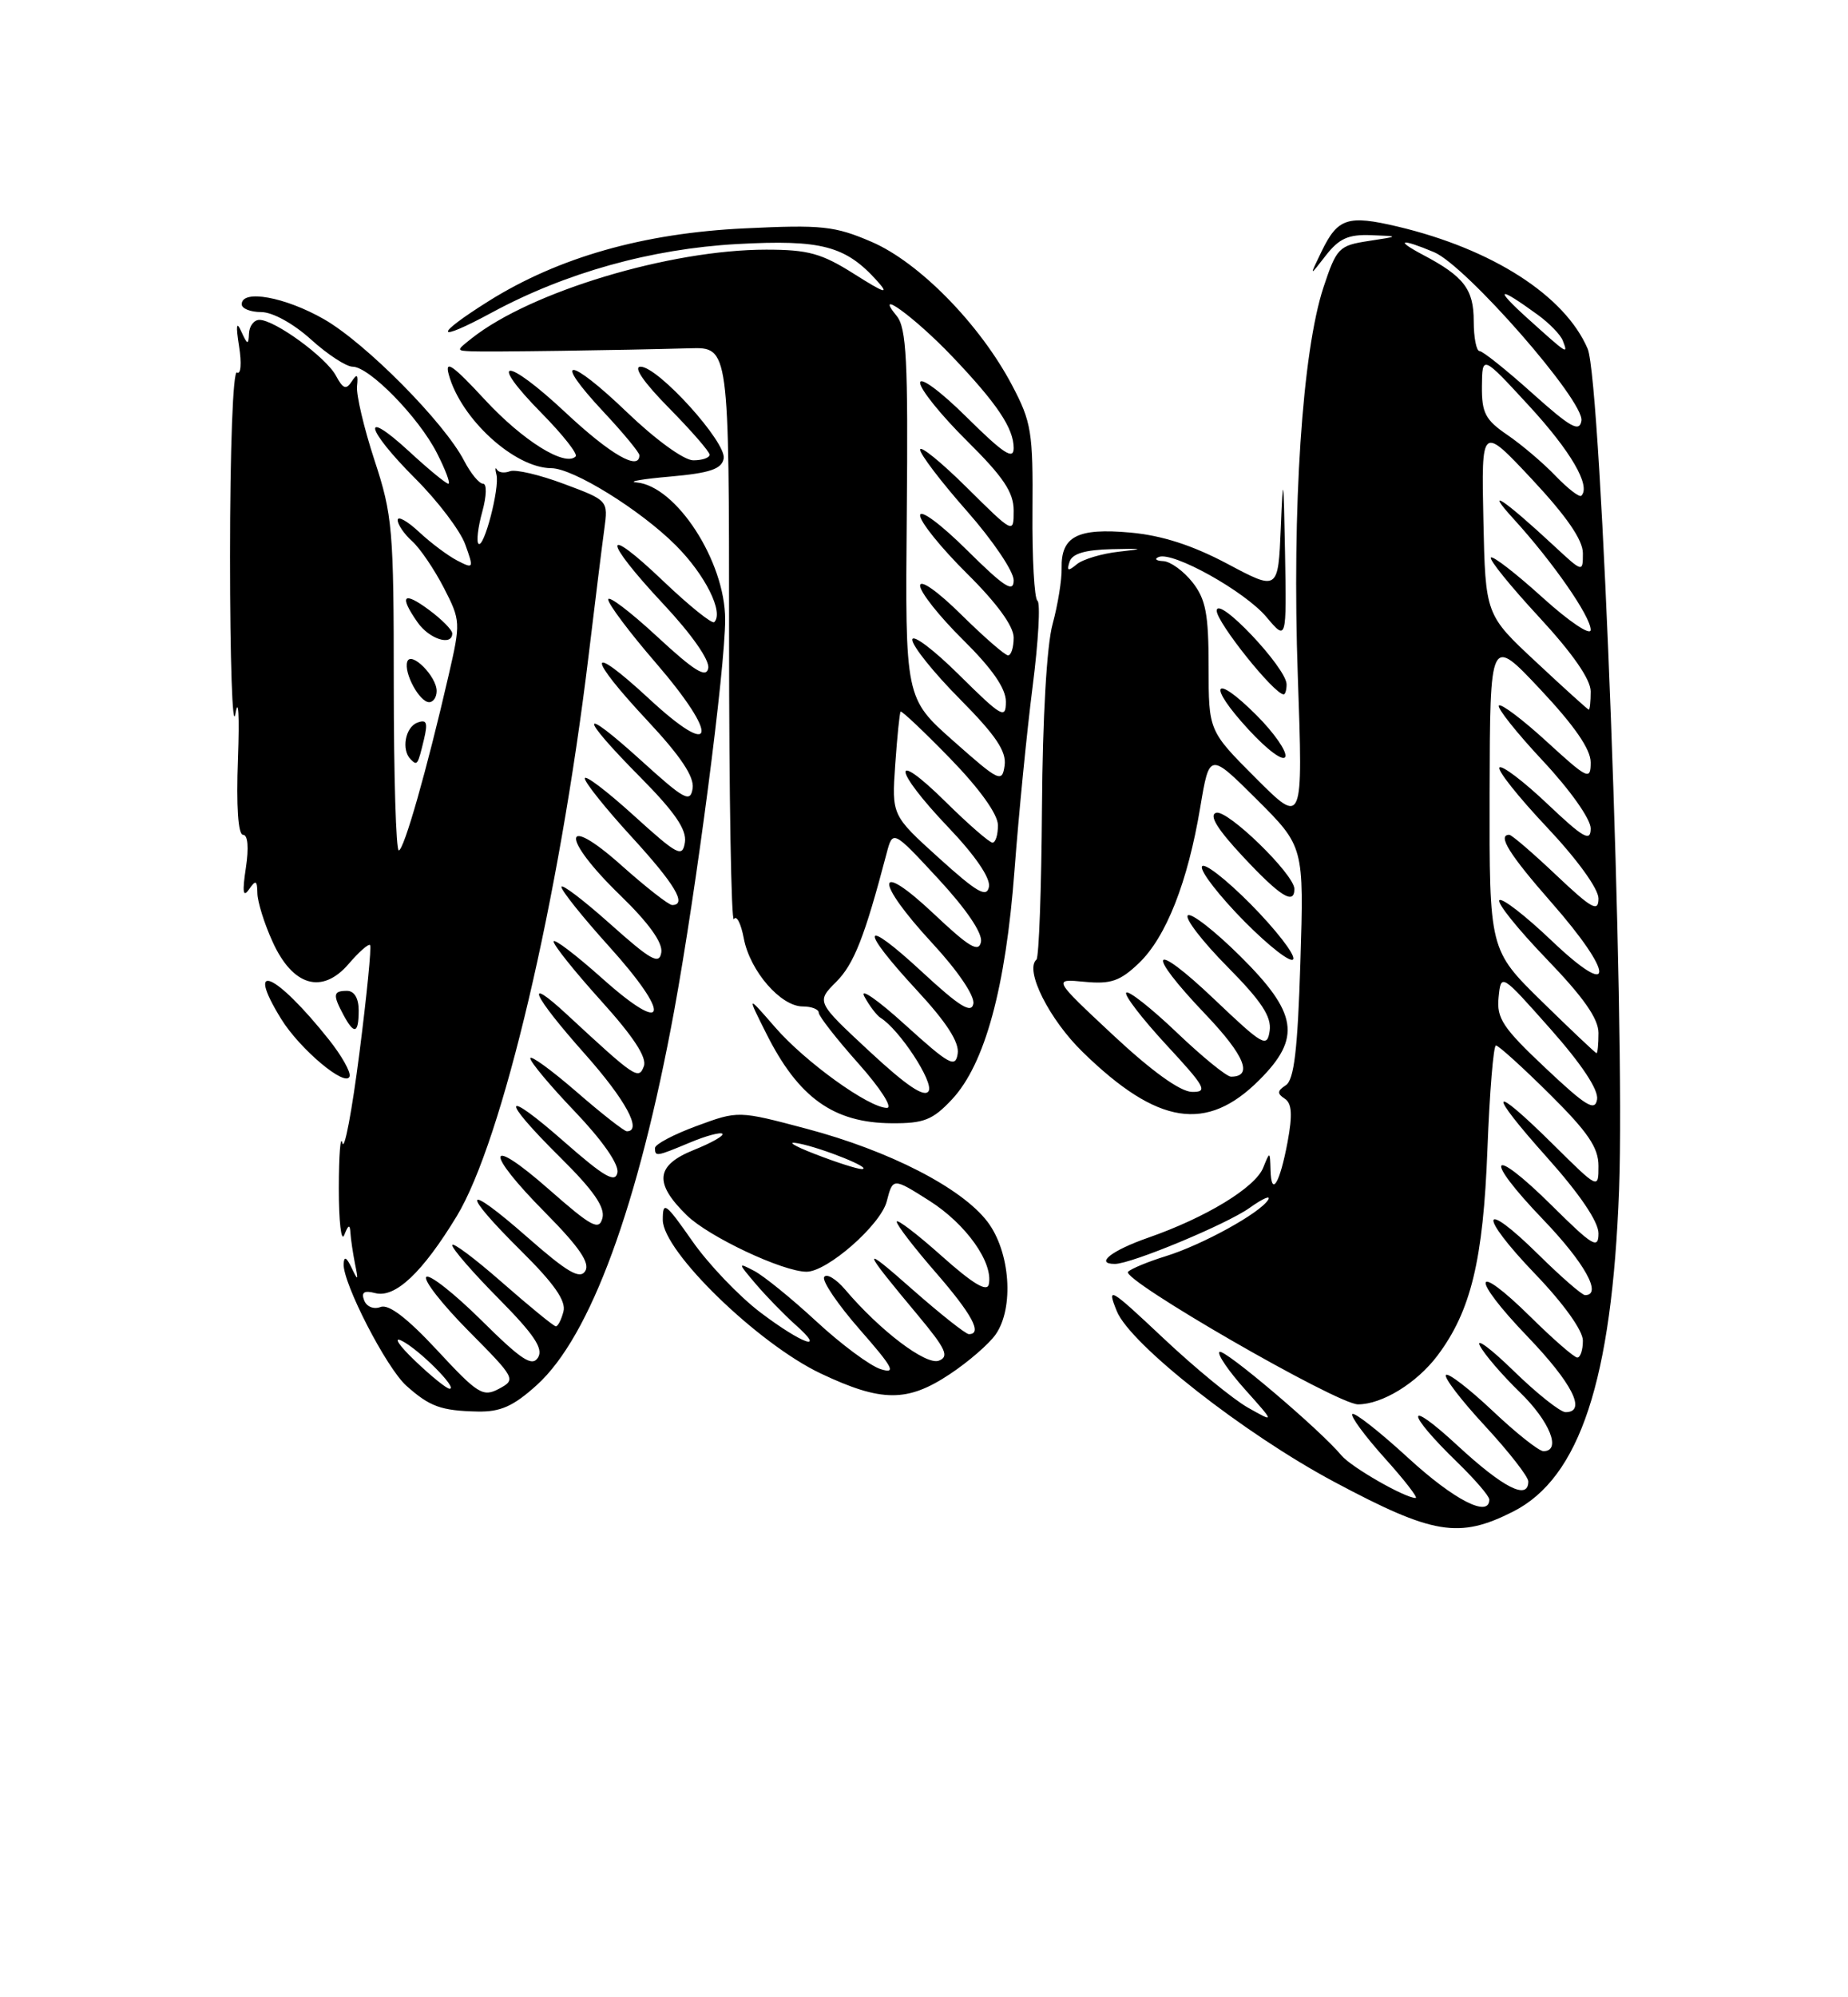 <?xml version="1.0" encoding="UTF-8" standalone="no"?>
<!DOCTYPE svg PUBLIC "-//W3C//DTD SVG 1.1//EN" "http://www.w3.org/Graphics/SVG/1.1/DTD/svg11.dtd" >
<svg xmlns="http://www.w3.org/2000/svg" xmlns:xlink="http://www.w3.org/1999/xlink" version="1.1" viewBox="0 0 237 256">
 <g >
 <path fill="currentColor"
d=" M 194.04 193.75 C 202.60 189.43 206.73 176.92 207.64 152.50 C 208.45 130.92 205.38 48.83 203.61 44.70 C 200.69 37.89 191.39 31.92 179.24 29.04 C 172.85 27.53 171.57 27.95 169.50 32.20 C 167.90 35.50 167.90 35.50 170.03 32.75 C 171.73 30.57 172.92 30.03 175.83 30.14 C 179.50 30.28 179.50 30.28 175.50 30.89 C 171.71 31.47 171.41 31.78 169.74 36.80 C 167.01 45.05 165.68 65.07 166.44 86.65 C 167.11 105.79 167.11 105.79 161.06 99.74 C 155.00 93.68 155.00 93.68 155.00 85.47 C 155.00 78.69 154.64 76.81 152.93 74.63 C 151.79 73.19 150.10 71.96 149.18 71.92 C 148.25 71.88 148.00 71.64 148.60 71.39 C 150.41 70.64 159.65 75.79 162.42 79.09 C 165.00 82.15 165.00 82.15 164.80 70.83 C 164.62 60.93 164.55 60.52 164.26 67.61 C 163.92 75.73 163.92 75.73 157.40 72.26 C 152.90 69.88 149.03 68.63 144.95 68.26 C 138.18 67.65 136.06 68.75 136.15 72.83 C 136.19 74.30 135.66 77.53 134.99 80.00 C 134.24 82.72 133.71 92.01 133.63 103.50 C 133.56 113.95 133.24 122.72 132.92 123.00 C 131.37 124.32 134.57 130.69 138.88 134.87 C 148.46 144.20 154.75 145.19 161.51 138.42 C 166.92 133.01 166.42 129.85 159.03 122.53 C 155.74 119.27 152.73 116.94 152.33 117.33 C 151.94 117.73 154.22 120.68 157.39 123.89 C 161.77 128.31 163.09 130.31 162.83 132.12 C 162.51 134.33 162.00 134.04 155.74 128.09 C 147.60 120.35 146.75 121.79 154.60 130.01 C 159.63 135.29 160.74 138.00 157.87 138.00 C 157.31 138.00 154.18 135.45 150.92 132.34 C 147.66 129.23 144.74 126.93 144.44 127.23 C 144.14 127.53 146.44 130.52 149.55 133.89 C 154.60 139.34 154.96 139.99 152.86 139.95 C 151.35 139.92 147.70 137.29 142.76 132.68 C 135.02 125.45 135.02 125.45 139.09 125.84 C 142.47 126.16 143.64 125.76 146.08 123.43 C 149.56 120.08 152.33 113.05 153.93 103.46 C 155.11 96.43 155.11 96.43 161.17 102.46 C 167.23 108.50 167.23 108.50 166.77 123.35 C 166.42 134.59 165.96 138.41 164.90 139.10 C 163.80 139.81 163.77 140.17 164.75 140.81 C 165.68 141.41 165.78 142.85 165.13 146.36 C 164.12 151.74 163.03 153.51 162.94 149.92 C 162.87 147.54 162.86 147.54 162.00 149.67 C 160.97 152.22 154.65 156.06 147.25 158.64 C 142.55 160.28 140.36 162.00 142.98 162.00 C 145.08 162.00 157.31 156.92 160.25 154.82 C 161.96 153.60 163.03 153.14 162.63 153.79 C 161.57 155.50 154.16 159.57 149.50 161.01 C 147.30 161.69 145.13 162.58 144.67 163.00 C 143.64 163.94 171.49 180.00 174.16 180.00 C 177.25 180.00 181.69 177.28 184.35 173.75 C 188.64 168.04 190.22 161.53 190.76 147.25 C 191.04 139.96 191.53 134.00 191.85 134.00 C 192.18 134.00 195.27 136.80 198.72 140.22 C 203.65 145.10 205.00 147.09 205.00 149.44 C 205.00 152.44 205.00 152.44 199.22 146.72 C 191.06 138.64 190.58 139.62 198.41 148.36 C 202.58 153.02 205.00 156.59 205.00 158.08 C 205.00 160.16 204.29 159.74 199.03 154.53 C 191.07 146.65 190.08 148.17 197.88 156.29 C 203.24 161.87 205.53 166.00 203.28 166.00 C 202.89 166.00 200.20 163.66 197.31 160.81 C 189.86 153.46 189.49 155.60 196.88 163.29 C 200.53 167.09 203.00 170.54 203.00 171.83 C 203.00 173.03 202.68 174.00 202.28 174.00 C 201.89 174.00 199.20 171.66 196.31 168.81 C 188.86 161.46 188.49 163.60 195.88 171.29 C 201.66 177.31 203.52 181.00 200.78 181.00 C 200.11 181.00 197.13 178.64 194.16 175.75 C 191.20 172.86 189.23 171.40 189.80 172.50 C 190.37 173.60 192.68 176.28 194.92 178.45 C 198.76 182.18 200.29 186.00 197.94 186.00 C 197.36 186.00 194.43 183.68 191.43 180.84 C 188.43 178.01 185.73 175.93 185.44 176.23 C 185.14 176.53 187.39 179.47 190.45 182.77 C 193.50 186.07 196.00 189.27 196.00 189.88 C 196.00 192.34 192.81 190.72 186.89 185.25 C 180.18 179.04 180.20 180.94 186.92 187.45 C 189.16 189.63 191.00 191.76 191.00 192.20 C 191.00 194.58 186.50 192.28 180.60 186.87 C 176.93 183.50 173.70 180.97 173.43 181.24 C 173.16 181.50 175.02 184.03 177.56 186.86 C 180.11 189.69 181.90 192.00 181.55 192.00 C 180.18 192.00 173.29 188.05 172.04 186.55 C 169.33 183.28 156.91 172.75 156.39 173.28 C 156.09 173.58 157.57 175.74 159.67 178.09 C 163.50 182.37 163.50 182.37 160.06 180.43 C 158.17 179.37 153.29 175.37 149.22 171.54 C 142.30 165.03 141.91 164.80 143.22 168.04 C 144.94 172.31 159.58 183.79 171.16 189.96 C 183.80 196.70 187.11 197.25 194.04 193.75 Z  M 68.84 177.53 C 75.72 171.31 81.86 154.56 86.47 129.50 C 89.30 114.06 93.00 85.71 93.00 79.40 C 93.00 71.95 86.71 62.25 81.60 61.83 C 80.45 61.73 82.42 61.39 85.99 61.08 C 91.05 60.63 92.55 60.12 92.81 58.78 C 93.20 56.71 84.41 47.00 82.15 47.00 C 81.17 47.00 82.55 49.00 85.78 52.28 C 88.65 55.19 91.00 57.89 91.00 58.28 C 91.00 58.68 90.06 59.00 88.91 59.00 C 87.72 59.00 84.09 56.37 80.41 52.84 C 72.91 45.64 70.68 45.60 77.40 52.79 C 79.93 55.49 82.00 58.00 82.00 58.35 C 82.00 60.41 78.26 58.24 72.51 52.86 C 64.81 45.66 62.38 45.77 69.50 53.00 C 72.18 55.72 74.13 58.20 73.83 58.50 C 72.47 59.87 67.05 56.49 62.18 51.23 C 58.07 46.79 57.02 46.06 57.55 48.00 C 59.10 53.70 65.99 59.98 70.70 60.01 C 73.51 60.02 82.13 65.36 86.67 69.90 C 90.43 73.66 92.85 78.49 91.60 79.74 C 91.32 80.01 88.38 77.64 85.05 74.47 C 77.20 66.98 77.22 69.03 85.08 77.43 C 88.69 81.28 91.03 84.62 90.83 85.64 C 90.58 86.96 89.07 86.03 84.25 81.57 C 80.81 78.39 78.00 76.26 78.00 76.84 C 78.00 77.41 80.73 81.06 84.08 84.93 C 92.32 94.49 91.79 97.48 83.25 89.57 C 75.26 82.18 75.15 83.95 83.08 92.42 C 87.30 96.94 89.05 99.56 88.83 101.04 C 88.54 102.93 87.80 102.53 82.25 97.50 C 74.25 90.25 74.15 91.58 82.09 99.59 C 86.53 104.07 88.08 106.33 87.84 107.95 C 87.53 109.96 86.93 109.65 81.25 104.50 C 77.81 101.38 75.00 99.25 75.00 99.77 C 75.00 100.29 77.70 103.66 81.00 107.26 C 86.57 113.34 88.16 116.00 86.20 116.00 C 85.76 116.00 82.83 113.71 79.70 110.92 C 72.01 104.06 71.89 107.34 79.56 114.77 C 83.20 118.30 85.01 120.82 84.81 122.08 C 84.55 123.69 83.49 123.10 78.25 118.42 C 74.81 115.35 72.00 113.22 72.00 113.68 C 72.00 114.15 74.73 117.56 78.07 121.26 C 86.18 130.23 85.64 132.91 77.25 125.42 C 73.81 122.35 71.00 120.22 71.00 120.68 C 71.00 121.15 73.74 124.57 77.10 128.29 C 81.25 132.88 83.00 135.56 82.57 136.67 C 81.90 138.44 81.48 138.15 72.75 130.07 C 67.05 124.79 68.27 127.51 75.00 135.08 C 80.22 140.95 82.42 145.00 80.39 145.00 C 80.05 145.00 77.12 142.71 73.89 139.90 C 70.65 137.10 68.00 135.18 68.01 135.65 C 68.01 136.12 70.60 139.21 73.77 142.52 C 77.25 146.17 79.39 149.23 79.18 150.29 C 78.92 151.67 77.51 150.86 72.42 146.40 C 64.38 139.33 64.03 140.61 71.88 148.38 C 76.10 152.55 77.62 154.74 77.26 156.12 C 76.83 157.77 75.89 157.27 70.38 152.43 C 62.33 145.36 62.04 147.47 69.97 155.47 C 74.29 159.84 75.69 161.89 75.06 162.91 C 74.37 164.02 72.76 163.08 67.59 158.54 C 59.41 151.36 58.96 152.54 66.88 160.38 C 71.07 164.53 72.62 166.75 72.26 168.10 C 71.99 169.15 71.55 170.00 71.29 170.00 C 71.02 170.00 67.93 167.47 64.40 164.38 C 60.88 161.29 58.00 159.14 58.00 159.60 C 58.00 160.07 60.69 163.16 63.97 166.47 C 68.50 171.05 69.71 172.86 69.00 174.00 C 68.24 175.22 66.87 174.31 61.73 169.22 C 58.24 165.77 55.06 163.27 54.67 163.67 C 54.27 164.06 56.71 167.18 60.09 170.59 C 66.12 176.67 66.20 176.82 64.00 178.00 C 61.94 179.10 61.28 178.69 56.06 173.06 C 52.22 168.93 49.85 167.12 48.81 167.52 C 47.93 167.86 47.02 167.49 46.70 166.67 C 46.30 165.63 46.70 165.37 48.12 165.74 C 50.68 166.41 54.18 163.11 58.57 155.89 C 64.43 146.23 71.70 115.36 75.49 84.00 C 76.32 77.12 77.22 69.84 77.50 67.82 C 78.00 64.15 78.00 64.14 72.34 62.03 C 69.23 60.86 66.11 60.13 65.40 60.40 C 64.70 60.67 63.95 60.58 63.73 60.19 C 63.51 59.81 63.48 60.11 63.67 60.86 C 64.10 62.55 62.05 70.39 61.36 69.69 C 61.08 69.42 61.30 67.57 61.85 65.59 C 62.41 63.56 62.45 62.00 61.95 62.00 C 61.45 62.00 60.37 60.68 59.53 59.07 C 57.00 54.17 46.93 44.00 41.56 40.92 C 36.57 38.06 31.00 37.05 31.00 39.00 C 31.00 39.55 32.12 40.00 33.50 40.00 C 34.95 40.00 37.62 41.47 39.87 43.50 C 42.00 45.43 44.41 47.00 45.22 47.00 C 47.36 47.00 53.69 53.47 56.03 58.06 C 57.14 60.23 57.80 62.00 57.50 62.00 C 57.20 62.00 54.94 60.14 52.48 57.87 C 46.22 52.11 46.86 54.95 53.25 61.33 C 56.14 64.21 59.02 68.01 59.66 69.77 C 60.78 72.87 60.74 72.93 58.66 71.86 C 57.47 71.25 55.26 69.60 53.75 68.19 C 52.24 66.78 51.00 66.09 51.00 66.66 C 51.00 67.23 51.83 68.45 52.86 69.37 C 53.88 70.29 55.70 72.98 56.92 75.34 C 59.08 79.54 59.09 79.80 57.53 86.57 C 54.75 98.65 51.80 109.00 51.14 109.00 C 50.79 109.00 50.50 99.44 50.50 87.75 C 50.50 67.85 50.34 66.02 48.03 59.00 C 46.68 54.88 45.67 50.60 45.79 49.50 C 45.95 47.99 45.79 47.84 45.11 48.89 C 44.39 50.00 43.99 49.85 43.08 48.15 C 41.82 45.80 35.24 41.00 33.27 41.00 C 32.57 41.00 31.97 41.79 31.93 42.75 C 31.87 44.25 31.73 44.22 30.95 42.50 C 30.32 41.10 30.23 41.67 30.66 44.39 C 31.01 46.58 30.89 48.05 30.39 47.74 C 29.88 47.43 29.50 57.53 29.50 71.35 C 29.50 84.63 29.81 93.70 30.19 91.50 C 30.58 89.22 30.72 91.70 30.52 97.25 C 30.29 103.37 30.54 107.00 31.17 107.00 C 31.79 107.00 31.93 108.63 31.53 111.25 C 31.06 114.34 31.17 115.09 31.93 114.00 C 32.80 112.74 32.98 112.82 33.01 114.50 C 33.03 115.60 33.90 118.40 34.96 120.71 C 37.54 126.41 41.32 127.50 44.72 123.54 C 46.03 122.01 47.26 120.93 47.46 121.13 C 47.66 121.34 47.04 127.58 46.09 135.00 C 45.14 142.43 44.16 147.60 43.91 146.50 C 43.66 145.40 43.46 148.01 43.45 152.29 C 43.45 156.58 43.76 159.28 44.15 158.29 C 44.67 156.97 44.88 156.89 44.94 158.00 C 44.99 158.82 45.26 160.62 45.53 162.00 C 45.98 164.18 45.92 164.24 45.09 162.50 C 44.44 161.13 44.12 160.97 44.07 162.00 C 43.96 164.47 49.56 175.34 52.12 177.62 C 55.12 180.30 56.58 180.82 61.25 180.92 C 64.18 180.98 65.83 180.25 68.84 177.53 Z  M 121.81 176.13 C 124.18 174.56 126.83 172.27 127.69 171.04 C 130.08 167.62 129.56 160.42 126.63 156.58 C 123.32 152.25 114.08 147.50 103.46 144.68 C 94.68 142.35 94.68 142.35 89.34 144.32 C 86.40 145.40 84.00 146.67 84.00 147.14 C 84.00 148.28 84.15 148.25 88.49 146.44 C 90.54 145.58 92.41 145.08 92.65 145.32 C 92.89 145.55 91.26 146.48 89.04 147.37 C 84.08 149.35 83.82 151.61 88.08 155.77 C 90.89 158.52 100.40 163.00 103.44 163.00 C 106.10 163.00 112.94 157.00 113.72 153.99 C 114.51 150.94 114.51 150.94 119.20 153.91 C 123.89 156.89 127.40 161.82 126.81 164.62 C 126.59 165.65 124.75 164.54 120.75 160.97 C 117.59 158.15 115.00 156.18 115.00 156.59 C 115.00 157.01 117.25 159.93 120.00 163.09 C 124.67 168.46 126.04 171.01 124.25 171.00 C 123.84 170.99 120.58 168.41 117.00 165.26 C 110.30 159.34 110.41 159.84 117.76 168.63 C 121.31 172.89 121.76 173.88 120.41 174.40 C 118.76 175.03 112.85 170.55 108.38 165.28 C 107.21 163.91 106.00 163.19 105.70 163.68 C 105.39 164.17 107.45 167.20 110.27 170.42 C 114.54 175.29 114.99 176.13 112.95 175.49 C 111.60 175.07 107.89 172.32 104.70 169.37 C 101.52 166.43 97.92 163.51 96.70 162.88 C 94.59 161.78 94.61 161.85 96.96 164.61 C 98.32 166.20 100.57 168.51 101.96 169.75 C 106.09 173.40 102.92 172.30 97.52 168.22 C 94.78 166.14 90.84 162.02 88.77 159.05 C 85.33 154.14 85.00 153.90 85.00 156.36 C 85.00 160.38 97.20 172.23 105.27 176.05 C 113.05 179.73 116.36 179.75 121.81 176.13 Z  M 122.09 140.91 C 126.31 136.39 128.98 126.61 130.11 111.50 C 130.65 104.35 131.69 93.78 132.43 88.00 C 133.17 82.22 133.45 77.28 133.05 77.00 C 132.65 76.72 132.36 71.55 132.41 65.50 C 132.49 55.39 132.28 54.09 129.80 49.39 C 125.69 41.59 117.89 33.63 111.78 31.00 C 107.06 28.97 105.42 28.79 95.51 29.27 C 82.53 29.88 71.64 32.98 62.69 38.58 C 55.51 43.09 55.76 44.02 63.08 40.06 C 72.54 34.95 83.51 31.89 94.54 31.28 C 105.35 30.69 108.45 31.51 112.50 36.02 C 114.09 37.79 113.49 37.61 109.55 35.12 C 105.36 32.47 103.65 32.00 98.26 32.00 C 85.94 32.00 68.07 37.37 60.50 43.36 C 58.50 44.94 58.50 44.94 60.50 45.03 C 62.56 45.13 79.62 44.89 88.50 44.64 C 93.50 44.50 93.50 44.50 93.50 81.66 C 93.50 102.09 93.78 118.36 94.12 117.81 C 94.46 117.25 95.03 118.37 95.39 120.28 C 96.18 124.45 100.12 129.00 102.95 129.00 C 104.08 129.00 105.00 129.36 105.00 129.80 C 105.00 130.24 107.29 133.17 110.08 136.30 C 112.90 139.46 114.53 142.00 113.75 142.00 C 111.44 142.00 103.24 136.10 99.39 131.65 C 95.78 127.50 95.78 127.50 98.29 132.50 C 102.41 140.71 106.91 143.92 114.35 143.97 C 118.50 144.00 119.61 143.55 122.09 140.91 Z  M 42.18 133.25 C 35.34 124.66 31.32 122.92 36.07 130.62 C 38.46 134.48 44.34 139.42 44.83 137.97 C 45.02 137.44 43.82 135.31 42.18 133.25 Z  M 46.00 129.50 C 46.00 127.94 45.43 127.00 44.50 127.00 C 42.73 127.00 42.65 127.48 44.04 130.07 C 45.43 132.67 46.00 132.50 46.00 129.50 Z  M 160.38 115.87 C 157.15 112.62 154.35 110.46 154.14 111.08 C 153.93 111.70 156.40 114.87 159.62 118.13 C 162.85 121.38 165.65 123.54 165.86 122.92 C 166.07 122.30 163.60 119.13 160.38 115.87 Z  M 166.00 113.94 C 166.00 112.07 157.39 103.70 155.96 104.18 C 155.02 104.49 156.11 106.27 159.43 109.82 C 164.19 114.91 166.00 116.04 166.00 113.94 Z  M 54.37 94.78 C 54.89 92.60 54.72 92.17 53.51 92.63 C 51.97 93.22 51.45 96.12 52.67 97.33 C 53.51 98.18 53.58 98.07 54.37 94.78 Z  M 161.16 91.69 C 155.61 86.14 154.74 87.68 160.13 93.52 C 162.57 96.17 164.61 97.67 164.84 96.98 C 165.06 96.32 163.40 93.93 161.16 91.69 Z  M 56.00 88.57 C 56.00 86.68 52.70 83.39 52.23 84.81 C 51.76 86.23 53.80 90.00 55.04 90.00 C 55.57 90.00 56.00 89.36 56.00 88.57 Z  M 165.00 87.72 C 165.00 85.60 156.10 76.21 156.04 78.27 C 156.01 79.74 163.41 89.00 164.63 89.00 C 164.83 89.00 165.00 88.43 165.00 87.72 Z  M 58.00 81.19 C 58.00 80.74 56.65 79.38 55.00 78.16 C 51.70 75.72 51.15 76.34 53.56 79.78 C 55.06 81.92 58.00 82.85 58.00 81.19 Z  M 198.19 136.88 C 192.73 131.74 191.92 130.52 192.19 127.84 C 192.50 124.74 192.50 124.74 198.82 131.86 C 202.85 136.41 205.02 139.68 204.82 140.91 C 204.56 142.50 203.41 141.80 198.19 136.88 Z  M 197.75 128.37 C 191.00 121.76 191.00 121.76 191.04 101.63 C 191.09 81.50 191.09 81.50 197.54 88.36 C 201.91 93.01 204.00 96.03 204.00 97.71 C 204.00 100.05 203.65 99.89 198.37 95.06 C 195.28 92.23 192.52 90.15 192.23 90.43 C 191.95 90.71 194.48 93.90 197.86 97.51 C 201.36 101.25 204.00 104.98 204.00 106.18 C 204.00 107.95 203.10 107.44 198.44 103.03 C 195.39 100.14 192.62 98.04 192.30 98.37 C 191.98 98.69 194.70 102.12 198.36 106.00 C 202.26 110.13 205.00 113.92 205.00 115.16 C 205.00 116.96 204.16 116.50 199.56 112.15 C 196.57 109.32 193.87 107.00 193.56 107.00 C 191.99 107.00 193.57 109.53 198.98 115.69 C 207.15 124.99 207.13 128.33 198.95 120.53 C 195.62 117.36 192.62 115.04 192.29 115.38 C 191.95 115.72 194.67 119.10 198.33 122.90 C 203.07 127.81 205.00 130.56 205.00 132.40 C 205.00 133.83 204.89 134.99 204.75 134.99 C 204.61 134.98 201.46 132.00 197.75 128.37 Z  M 197.00 84.85 C 190.50 78.80 190.50 78.80 190.24 66.65 C 189.98 54.50 189.98 54.50 196.49 61.45 C 200.91 66.18 203.00 69.21 203.00 70.91 C 203.00 73.40 202.99 73.39 199.25 69.92 C 192.89 64.01 190.21 62.23 194.13 66.53 C 199.14 72.02 204.00 79.01 204.00 80.73 C 204.00 81.53 201.26 79.69 197.83 76.59 C 194.44 73.52 191.46 71.21 191.20 71.46 C 190.95 71.72 193.73 75.15 197.37 79.08 C 201.68 83.74 204.00 87.08 204.00 88.62 C 204.00 89.93 203.89 90.98 203.75 90.96 C 203.61 90.93 200.57 88.19 197.00 84.85 Z  M 137.17 72.00 C 137.51 70.96 139.16 70.47 142.58 70.39 C 146.72 70.29 146.87 70.34 143.51 70.71 C 141.32 70.95 138.88 71.68 138.10 72.32 C 136.97 73.26 136.78 73.19 137.17 72.00 Z  M 199.49 60.99 C 197.92 59.35 195.14 56.99 193.32 55.75 C 190.49 53.82 190.02 52.93 190.05 49.50 C 190.09 45.50 190.09 45.50 196.08 52.00 C 201.45 57.82 204.05 62.29 202.80 63.54 C 202.55 63.78 201.07 62.63 199.49 60.99 Z  M 196.50 50.39 C 193.20 47.43 190.16 45.00 189.75 45.00 C 189.34 45.00 189.00 43.27 189.00 41.15 C 189.00 37.08 187.74 35.43 182.50 32.67 C 178.82 30.72 179.64 30.53 183.91 32.32 C 188.02 34.05 203.24 51.44 202.81 53.93 C 202.56 55.44 201.42 54.80 196.50 50.39 Z  M 196.00 40.89 C 191.52 36.85 192.07 36.60 197.20 40.34 C 198.69 41.42 200.14 42.91 200.42 43.65 C 201.13 45.50 201.09 45.47 196.00 40.89 Z  M 53.24 174.43 C 51.18 172.47 50.40 171.30 51.50 171.84 C 53.68 172.90 58.78 178.00 57.66 178.00 C 57.28 178.00 55.29 176.39 53.24 174.43 Z  M 104.50 147.91 C 101.75 146.85 100.80 146.24 102.39 146.55 C 105.53 147.16 112.12 149.83 110.50 149.84 C 109.95 149.84 107.25 148.98 104.50 147.91 Z  M 111.50 134.75 C 104.68 128.41 104.68 128.41 107.24 125.85 C 109.52 123.57 110.89 120.08 113.69 109.43 C 114.50 106.35 114.50 106.35 120.33 112.64 C 123.93 116.53 126.02 119.61 125.81 120.72 C 125.52 122.14 124.31 121.42 119.73 117.10 C 112.22 110.03 112.11 112.84 119.58 120.91 C 122.83 124.42 125.02 127.65 124.83 128.65 C 124.58 129.96 123.06 129.02 118.25 124.57 C 110.49 117.39 110.08 118.82 117.57 126.91 C 121.39 131.03 123.05 133.60 122.82 135.05 C 122.54 136.92 121.76 136.49 116.09 131.36 C 112.57 128.16 110.21 126.53 110.85 127.72 C 111.49 128.91 112.43 130.14 112.93 130.46 C 115.35 131.95 119.79 138.72 119.09 139.85 C 118.56 140.72 116.27 139.18 111.50 134.75 Z  M 120.42 109.98 C 114.36 104.50 114.36 104.50 114.81 98.00 C 115.06 94.42 115.37 91.37 115.50 91.21 C 115.63 91.06 118.49 93.76 121.85 97.21 C 125.62 101.09 127.97 104.36 127.98 105.75 C 127.99 106.99 127.68 108.00 127.28 108.00 C 126.89 108.00 124.19 105.65 121.28 102.78 C 114.23 95.82 114.49 98.56 121.59 106.01 C 125.06 109.64 127.04 112.54 126.83 113.66 C 126.55 115.11 125.32 114.41 120.42 109.98 Z  M 122.29 94.99 C 116.08 89.50 116.08 89.50 116.29 65.91 C 116.47 46.21 116.25 42.03 115.00 40.50 C 111.90 36.72 117.35 40.69 122.10 45.67 C 127.87 51.72 130.00 54.89 130.00 57.44 C 130.00 59.00 128.68 58.13 124.00 53.50 C 120.64 50.17 118.00 48.22 118.00 49.06 C 118.00 49.89 120.70 53.23 124.00 56.50 C 128.68 61.13 130.00 63.10 130.00 65.44 C 130.00 68.44 130.00 68.44 124.00 62.50 C 120.70 59.23 118.00 57.04 118.00 57.63 C 118.00 58.22 120.70 61.76 124.00 65.50 C 127.30 69.24 130.00 73.23 130.00 74.37 C 130.00 76.03 128.82 75.27 124.00 70.50 C 120.64 67.17 118.00 65.22 118.00 66.06 C 118.00 66.89 120.70 70.23 124.00 73.50 C 127.84 77.30 130.00 80.26 130.00 81.72 C 130.00 82.97 129.68 84.00 129.28 84.00 C 128.89 84.00 126.19 81.65 123.28 78.78 C 120.24 75.78 118.00 74.20 118.00 75.07 C 118.00 75.89 120.47 79.01 123.50 82.00 C 127.25 85.71 129.00 88.23 129.00 89.93 C 129.00 92.22 128.49 91.93 123.00 86.50 C 119.70 83.23 117.00 81.21 117.00 82.00 C 117.00 82.80 119.74 86.21 123.09 89.59 C 127.71 94.25 129.09 96.30 128.84 98.11 C 128.52 100.36 128.16 100.19 122.29 94.99 Z "/>
</g>
</svg>